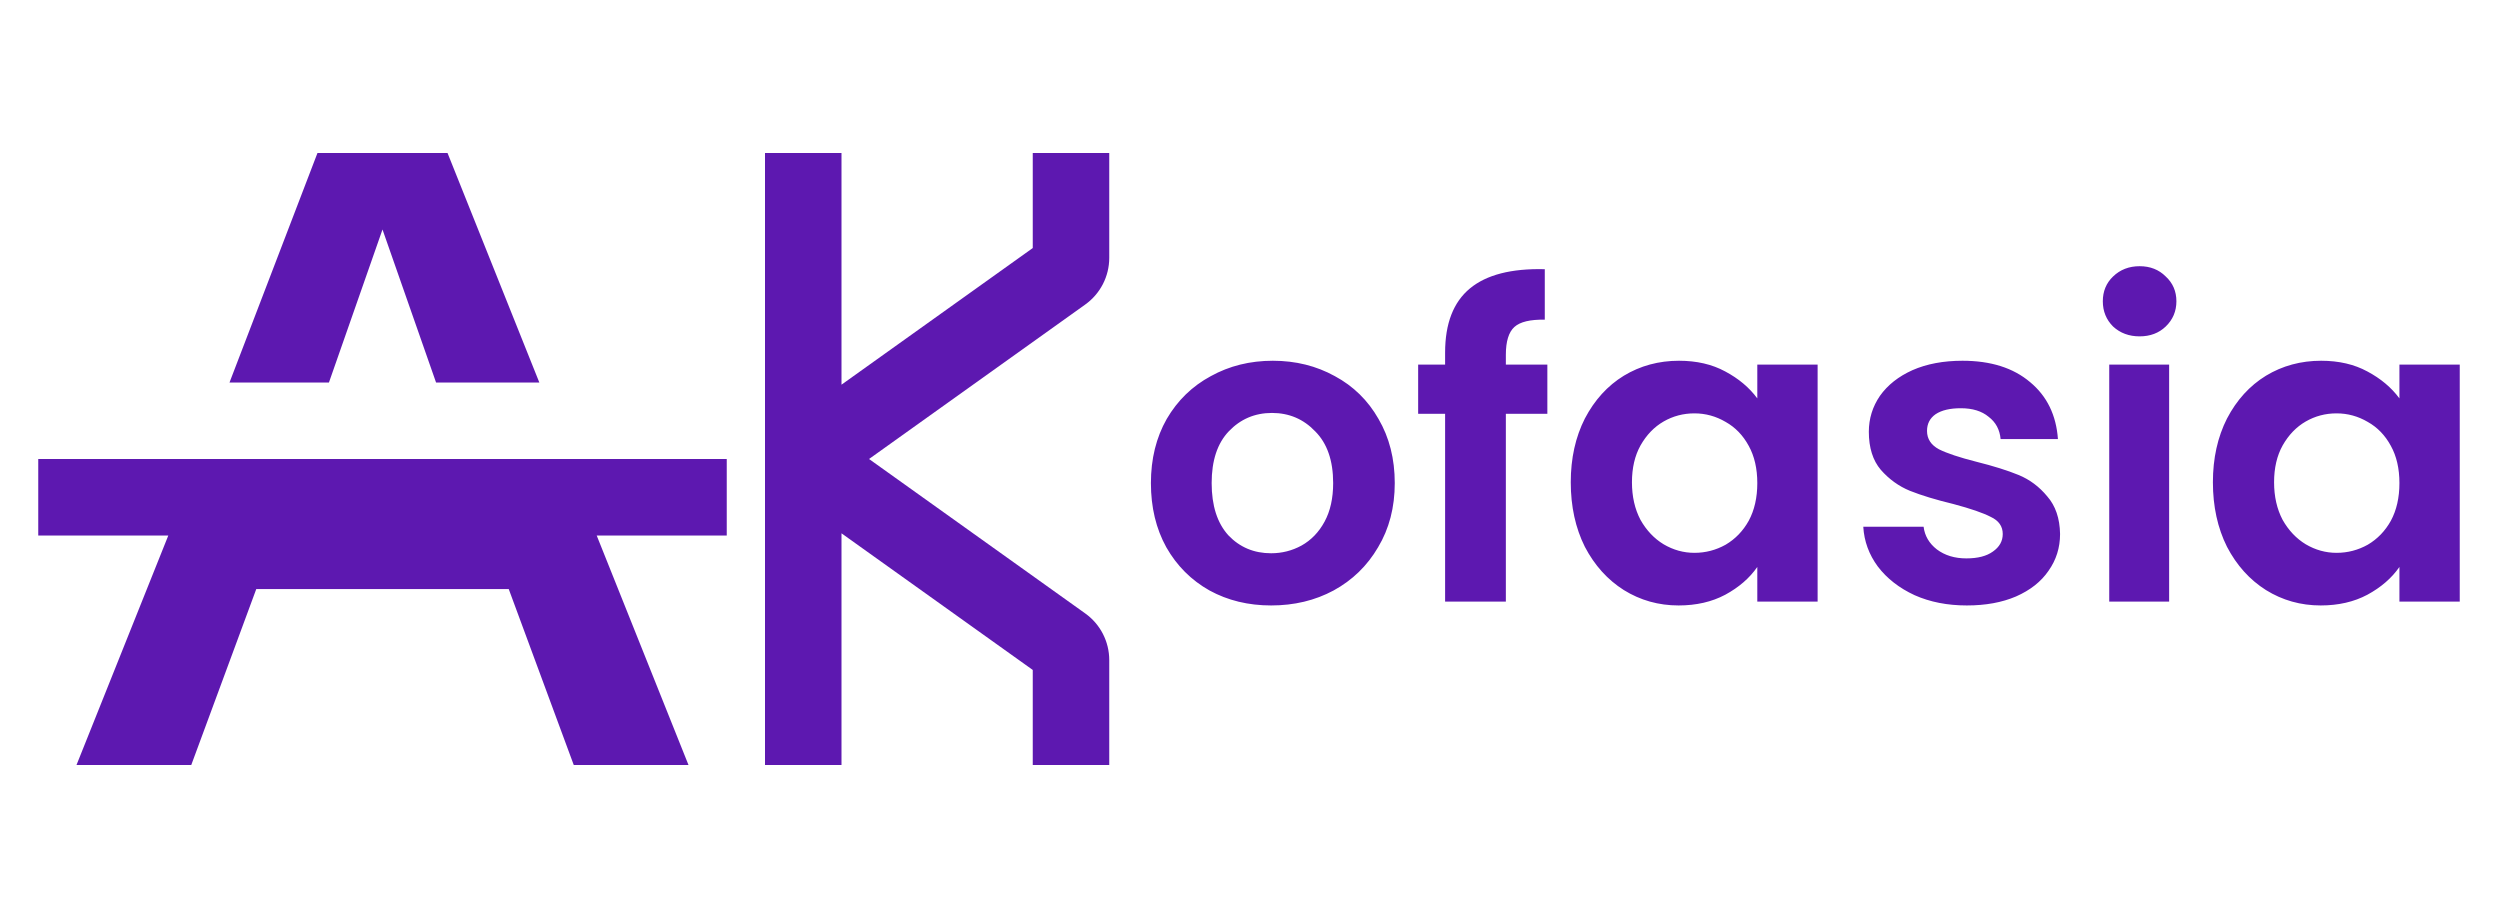 <svg width="187" height="69" viewBox="0 0 187 69" fill="none" xmlns="http://www.w3.org/2000/svg">
<path d="M62.944 57.222V39.892L77.25 50.112V57.222H82.972V49.374C82.972 48.691 82.809 48.019 82.496 47.411C82.184 46.804 81.731 46.281 81.175 45.884L65.004 34.333L81.17 22.783C81.726 22.387 82.18 21.863 82.494 21.256C82.807 20.649 82.971 19.976 82.972 19.293V11.444H77.25V18.554L62.944 28.774V11.444H57.222V57.222H62.944Z" fill="#5D18B0"/>
<path d="M17.167 28.611H24.605L28.611 17.167L32.617 28.611H40.342L33.475 11.444H23.747L17.167 28.611ZM2.861 34.333V40.056H12.589L5.722 57.222H14.306L19.169 44.061H38.053L42.917 57.222H51.5L44.633 40.056H54.361V34.333H2.861Z" fill="#5D18B0"/>
<path d="M95.08 45.288C93.373 45.288 91.837 44.915 90.472 44.168C89.107 43.4 88.029 42.323 87.24 40.936C86.472 39.549 86.088 37.949 86.088 36.136C86.088 34.323 86.483 32.723 87.272 31.336C88.083 29.949 89.181 28.883 90.568 28.136C91.955 27.368 93.501 26.984 95.208 26.984C96.915 26.984 98.461 27.368 99.848 28.136C101.235 28.883 102.323 29.949 103.112 31.336C103.923 32.723 104.328 34.323 104.328 36.136C104.328 37.949 103.912 39.549 103.08 40.936C102.269 42.323 101.16 43.4 99.752 44.168C98.365 44.915 96.808 45.288 95.08 45.288ZM95.08 41.384C95.891 41.384 96.648 41.192 97.352 40.808C98.077 40.403 98.653 39.805 99.08 39.016C99.507 38.227 99.72 37.267 99.72 36.136C99.72 34.451 99.272 33.16 98.376 32.264C97.501 31.347 96.424 30.888 95.144 30.888C93.864 30.888 92.787 31.347 91.912 32.264C91.059 33.16 90.632 34.451 90.632 36.136C90.632 37.821 91.048 39.123 91.88 40.04C92.733 40.936 93.8 41.384 95.08 41.384ZM115.742 30.952H112.638V45H108.094V30.952H106.078V27.272H108.094V26.376C108.094 24.2 108.713 22.6 109.95 21.576C111.188 20.552 113.054 20.072 115.55 20.136V23.912C114.462 23.891 113.705 24.072 113.278 24.456C112.852 24.84 112.638 25.533 112.638 26.536V27.272H115.742V30.952ZM117.493 36.072C117.493 34.28 117.845 32.691 118.549 31.304C119.275 29.917 120.246 28.851 121.462 28.104C122.699 27.357 124.075 26.984 125.59 26.984C126.912 26.984 128.064 27.251 129.046 27.784C130.048 28.317 130.848 28.989 131.446 29.8V27.272H135.958V45H131.446V42.408C130.87 43.24 130.07 43.933 129.046 44.488C128.043 45.021 126.88 45.288 125.558 45.288C124.064 45.288 122.699 44.904 121.462 44.136C120.246 43.368 119.275 42.291 118.549 40.904C117.845 39.496 117.493 37.885 117.493 36.072ZM131.446 36.136C131.446 35.048 131.232 34.12 130.806 33.352C130.379 32.563 129.803 31.965 129.078 31.56C128.352 31.133 127.574 30.92 126.742 30.92C125.91 30.92 125.142 31.123 124.438 31.528C123.734 31.933 123.158 32.531 122.71 33.32C122.283 34.088 122.07 35.005 122.07 36.072C122.07 37.139 122.283 38.077 122.71 38.888C123.158 39.677 123.734 40.285 124.438 40.712C125.163 41.139 125.931 41.352 126.742 41.352C127.574 41.352 128.352 41.149 129.078 40.744C129.803 40.317 130.379 39.72 130.806 38.952C131.232 38.163 131.446 37.224 131.446 36.136ZM147.117 45.288C145.666 45.288 144.365 45.032 143.213 44.52C142.061 43.987 141.144 43.272 140.461 42.376C139.8 41.48 139.437 40.488 139.373 39.4H143.885C143.97 40.083 144.301 40.648 144.877 41.096C145.474 41.544 146.21 41.768 147.085 41.768C147.938 41.768 148.6 41.597 149.069 41.256C149.56 40.915 149.805 40.477 149.805 39.944C149.805 39.368 149.506 38.941 148.909 38.664C148.333 38.365 147.405 38.045 146.125 37.704C144.802 37.384 143.714 37.053 142.861 36.712C142.029 36.371 141.304 35.848 140.685 35.144C140.088 34.44 139.789 33.491 139.789 32.296C139.789 31.315 140.066 30.419 140.621 29.608C141.197 28.797 142.008 28.157 143.053 27.688C144.12 27.219 145.368 26.984 146.797 26.984C148.909 26.984 150.594 27.517 151.853 28.584C153.112 29.629 153.805 31.048 153.933 32.84H149.645C149.581 32.136 149.282 31.581 148.749 31.176C148.237 30.749 147.544 30.536 146.669 30.536C145.858 30.536 145.229 30.685 144.781 30.984C144.354 31.283 144.141 31.699 144.141 32.232C144.141 32.829 144.44 33.288 145.037 33.608C145.634 33.907 146.562 34.216 147.821 34.536C149.101 34.856 150.157 35.187 150.989 35.528C151.821 35.869 152.536 36.403 153.133 37.128C153.752 37.832 154.072 38.771 154.093 39.944C154.093 40.968 153.805 41.885 153.229 42.696C152.674 43.507 151.864 44.147 150.797 44.616C149.752 45.064 148.525 45.288 147.117 45.288ZM160.043 25.16C159.253 25.16 158.592 24.915 158.059 24.424C157.547 23.912 157.291 23.283 157.291 22.536C157.291 21.789 157.547 21.171 158.059 20.68C158.592 20.168 159.253 19.912 160.043 19.912C160.832 19.912 161.483 20.168 161.995 20.68C162.528 21.171 162.795 21.789 162.795 22.536C162.795 23.283 162.528 23.912 161.995 24.424C161.483 24.915 160.832 25.16 160.043 25.16ZM162.251 27.272V45H157.771V27.272H162.251ZM165.525 36.072C165.525 34.28 165.877 32.691 166.581 31.304C167.306 29.917 168.277 28.851 169.493 28.104C170.73 27.357 172.106 26.984 173.621 26.984C174.943 26.984 176.095 27.251 177.077 27.784C178.079 28.317 178.879 28.989 179.477 29.8V27.272H183.989V45H179.477V42.408C178.901 43.24 178.101 43.933 177.077 44.488C176.074 45.021 174.911 45.288 173.589 45.288C172.095 45.288 170.73 44.904 169.493 44.136C168.277 43.368 167.306 42.291 166.581 40.904C165.877 39.496 165.525 37.885 165.525 36.072ZM179.477 36.136C179.477 35.048 179.263 34.12 178.837 33.352C178.41 32.563 177.834 31.965 177.109 31.56C176.383 31.133 175.605 30.92 174.773 30.92C173.941 30.92 173.173 31.123 172.469 31.528C171.765 31.933 171.189 32.531 170.741 33.32C170.314 34.088 170.101 35.005 170.101 36.072C170.101 37.139 170.314 38.077 170.741 38.888C171.189 39.677 171.765 40.285 172.469 40.712C173.194 41.139 173.962 41.352 174.773 41.352C175.605 41.352 176.383 41.149 177.109 40.744C177.834 40.317 178.41 39.72 178.837 38.952C179.263 38.163 179.477 37.224 179.477 36.136Z" fill="#5D18B0"/>
</svg>
